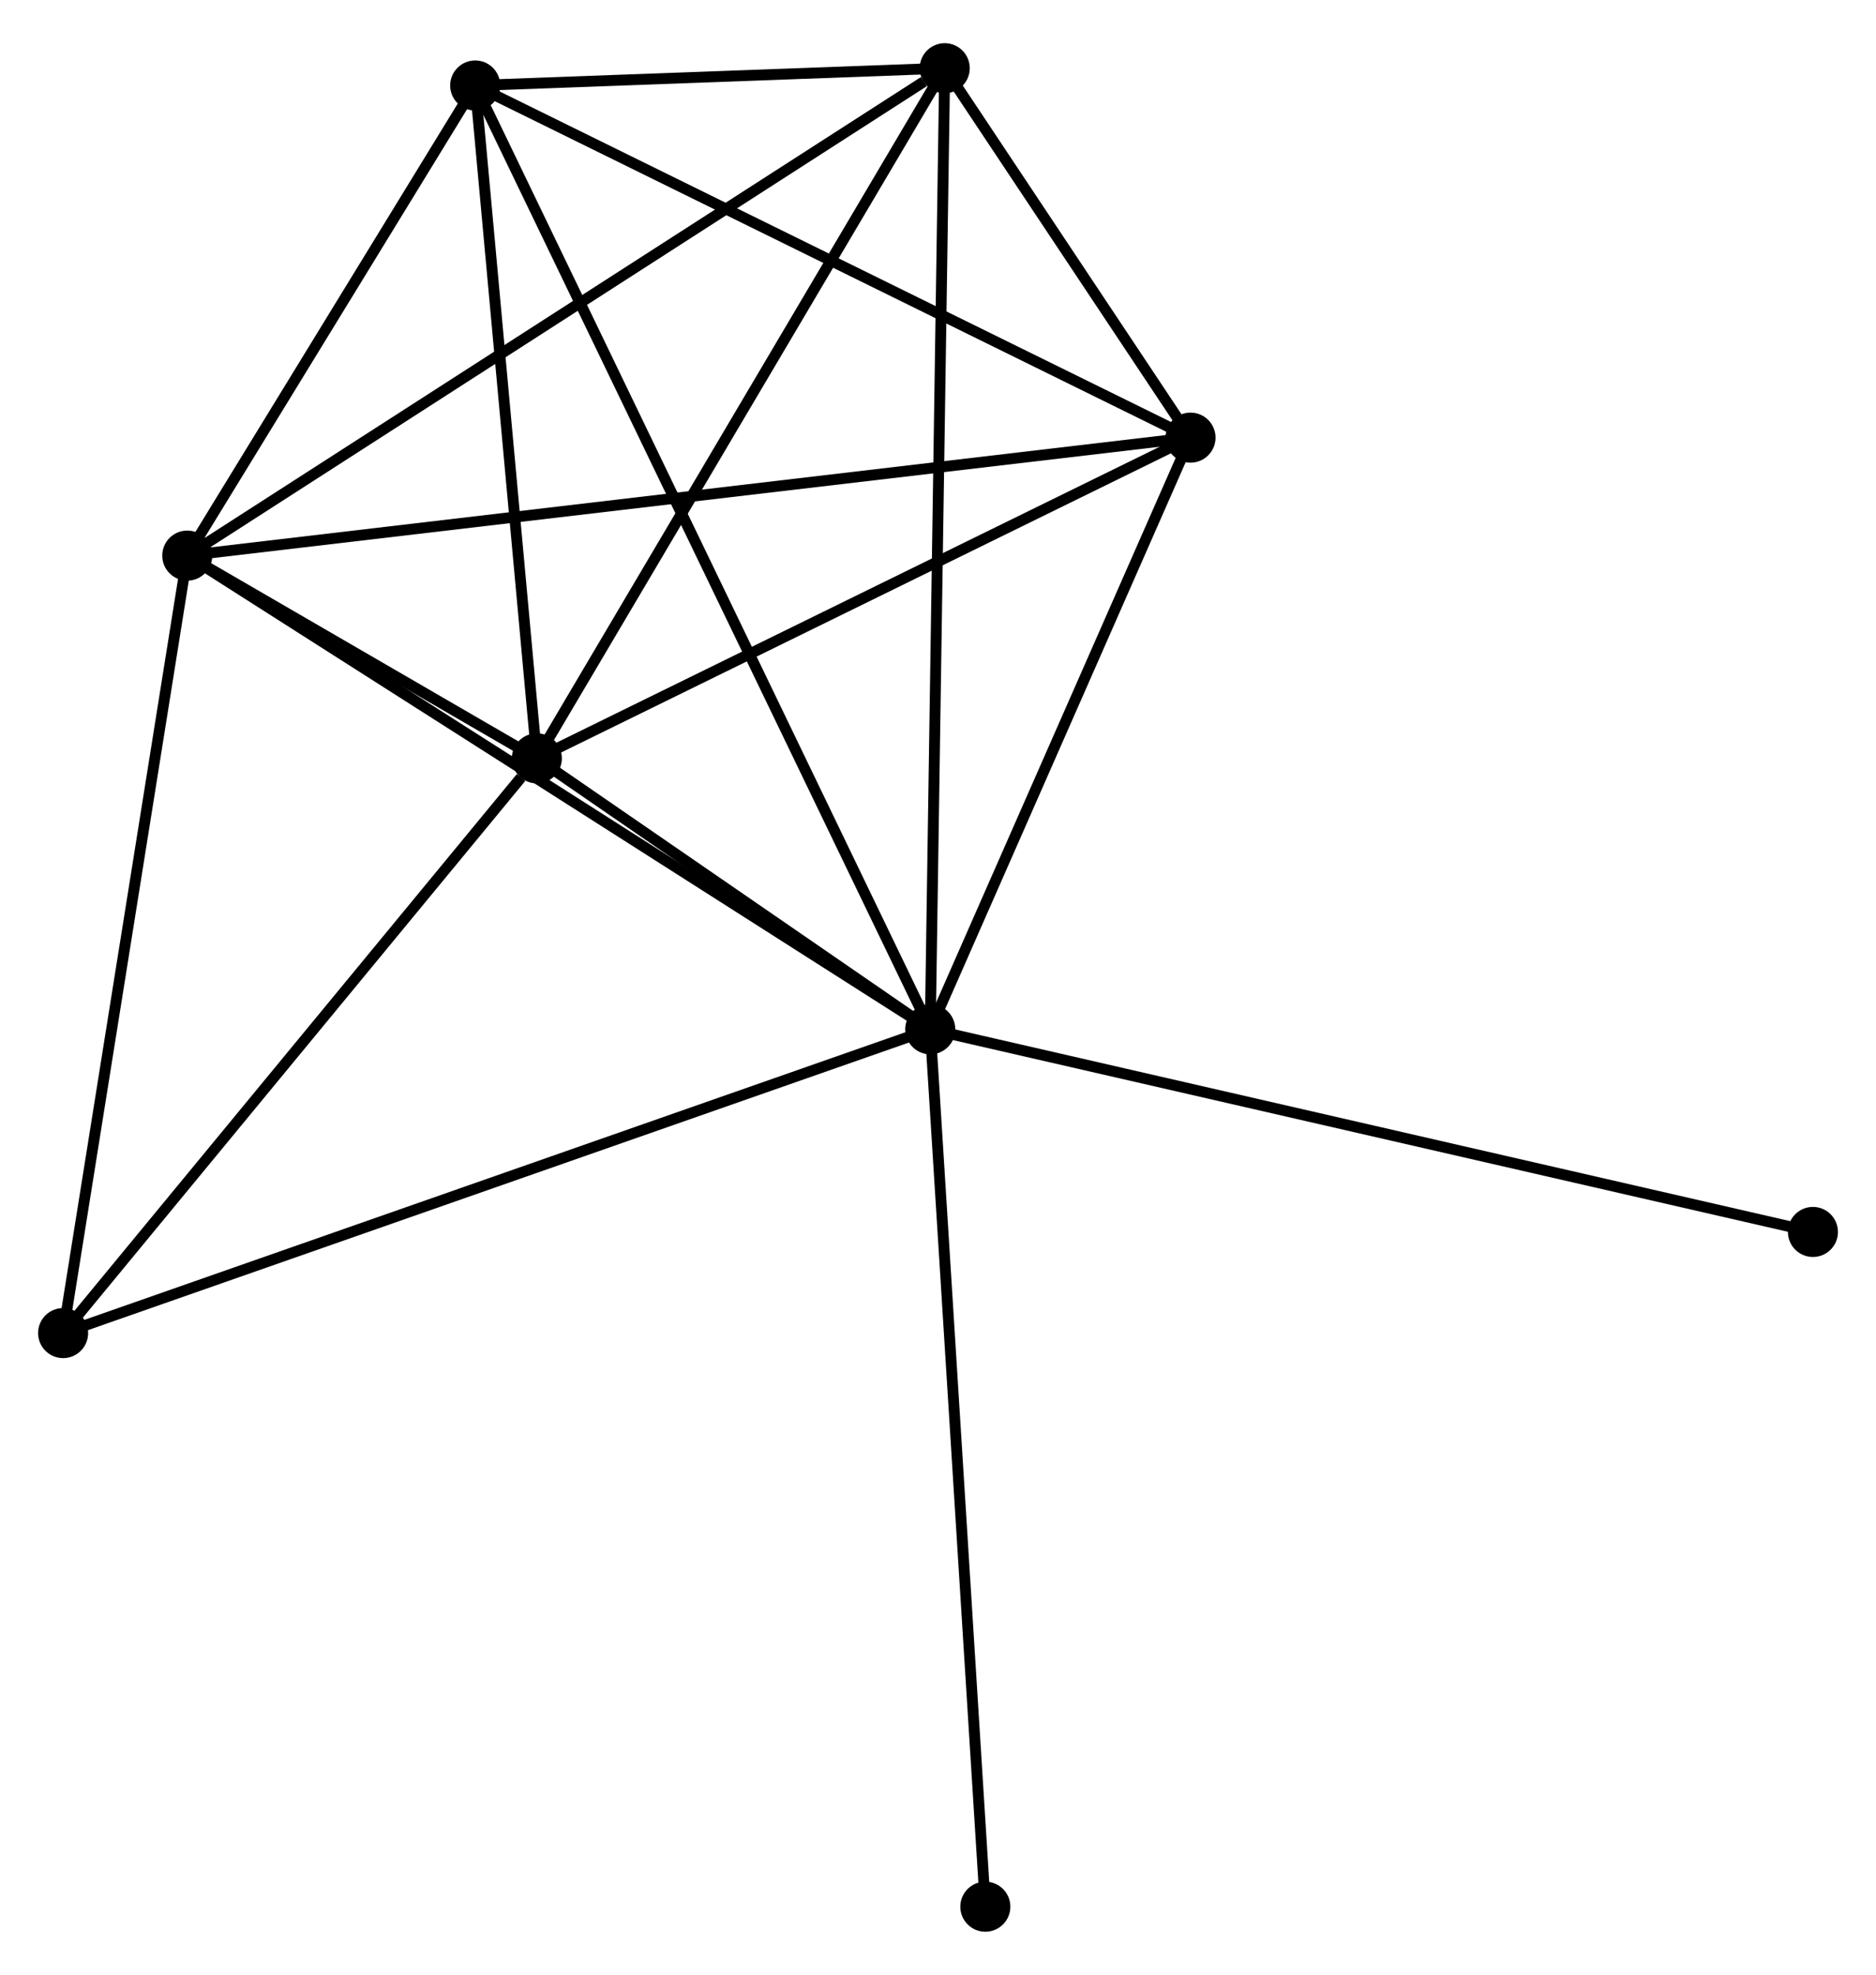 <?xml version="1.0" encoding="UTF-8" standalone="no"?>
<!DOCTYPE svg PUBLIC "-//W3C//DTD SVG 1.1//EN"
 "http://www.w3.org/Graphics/SVG/1.1/DTD/svg11.dtd">
<!-- Generated by graphviz version 2.36.0 (20140111.2315)
 -->
<!-- Title: %3 Pages: 1 -->
<svg width="172pt" height="181pt"
 viewBox="0.00 0.00 172.41 180.50" xmlns="http://www.w3.org/2000/svg" xmlns:xlink="http://www.w3.org/1999/xlink">
<g id="graph0" class="graph" transform="scale(1 1) rotate(0) translate(4 176.504)">
<title>%3</title>
<!-- 0 -->
<g id="node1" class="node"><title>0</title>
<ellipse fill="black" stroke="black" cx="81.493" cy="-82.408" rx="1.8" ry="1.8"/>
</g>
<!-- 1 -->
<g id="node2" class="node"><title>1</title>
<ellipse fill="black" stroke="black" cx="13.211" cy="-125.926" rx="1.8" ry="1.8"/>
</g>
<!-- 0&#45;&#45;1 -->
<g id="edge1" class="edge"><title>0&#45;&#45;1</title>
<path fill="none" stroke="black" d="M79.805,-83.484C70.441,-89.453 24.933,-118.455 15.091,-124.728"/>
</g>
<!-- 2 -->
<g id="node3" class="node"><title>2</title>
<ellipse fill="black" stroke="black" cx="45.337" cy="-107.299" rx="1.8" ry="1.8"/>
</g>
<!-- 0&#45;&#45;2 -->
<g id="edge2" class="edge"><title>0&#45;&#45;2</title>
<path fill="none" stroke="black" d="M79.94,-83.478C73.992,-87.572 52.712,-102.222 46.844,-106.261"/>
</g>
<!-- 3 -->
<g id="node4" class="node"><title>3</title>
<ellipse fill="black" stroke="black" cx="82.823" cy="-170.704" rx="1.8" ry="1.8"/>
</g>
<!-- 0&#45;&#45;3 -->
<g id="edge3" class="edge"><title>0&#45;&#45;3</title>
<path fill="none" stroke="black" d="M81.521,-84.252C81.694,-95.743 82.623,-157.408 82.795,-168.87"/>
</g>
<!-- 4 -->
<g id="node5" class="node"><title>4</title>
<ellipse fill="black" stroke="black" cx="105.412" cy="-136.763" rx="1.8" ry="1.8"/>
</g>
<!-- 0&#45;&#45;4 -->
<g id="edge4" class="edge"><title>0&#45;&#45;4</title>
<path fill="none" stroke="black" d="M82.289,-84.217C85.921,-92.469 100.901,-126.51 104.589,-134.892"/>
</g>
<!-- 5 -->
<g id="node6" class="node"><title>5</title>
<ellipse fill="black" stroke="black" cx="39.672" cy="-169.116" rx="1.8" ry="1.8"/>
</g>
<!-- 0&#45;&#45;5 -->
<g id="edge5" class="edge"><title>0&#45;&#45;5</title>
<path fill="none" stroke="black" d="M80.62,-84.219C75.177,-95.504 45.969,-156.06 40.541,-167.315"/>
</g>
<!-- 6 -->
<g id="node7" class="node"><title>6</title>
<ellipse fill="black" stroke="black" cx="1.8" cy="-54.498" rx="1.8" ry="1.8"/>
</g>
<!-- 0&#45;&#45;6 -->
<g id="edge6" class="edge"><title>0&#45;&#45;6</title>
<path fill="none" stroke="black" d="M79.523,-81.718C68.498,-77.857 14.546,-58.962 3.701,-55.164"/>
</g>
<!-- 7 -->
<g id="node8" class="node"><title>7</title>
<ellipse fill="black" stroke="black" cx="162.613" cy="-63.79" rx="1.8" ry="1.8"/>
</g>
<!-- 0&#45;&#45;7 -->
<g id="edge7" class="edge"><title>0&#45;&#45;7</title>
<path fill="none" stroke="black" d="M83.498,-81.948C94.722,-79.372 149.639,-66.768 160.678,-64.234"/>
</g>
<!-- 8 -->
<g id="node9" class="node"><title>8</title>
<ellipse fill="black" stroke="black" cx="86.555" cy="-1.8" rx="1.8" ry="1.8"/>
</g>
<!-- 0&#45;&#45;8 -->
<g id="edge8" class="edge"><title>0&#45;&#45;8</title>
<path fill="none" stroke="black" d="M81.618,-80.416C82.319,-69.263 85.746,-14.693 86.435,-3.723"/>
</g>
<!-- 1&#45;&#45;2 -->
<g id="edge9" class="edge"><title>1&#45;&#45;2</title>
<path fill="none" stroke="black" d="M14.938,-124.925C20.569,-121.66 38.339,-111.356 43.755,-108.216"/>
</g>
<!-- 1&#45;&#45;3 -->
<g id="edge10" class="edge"><title>1&#45;&#45;3</title>
<path fill="none" stroke="black" d="M14.932,-127.033C24.479,-133.174 70.872,-163.016 80.907,-169.471"/>
</g>
<!-- 1&#45;&#45;4 -->
<g id="edge11" class="edge"><title>1&#45;&#45;4</title>
<path fill="none" stroke="black" d="M15.137,-126.153C27.136,-127.563 91.529,-135.131 103.497,-136.538"/>
</g>
<!-- 1&#45;&#45;5 -->
<g id="edge12" class="edge"><title>1&#45;&#45;5</title>
<path fill="none" stroke="black" d="M14.348,-127.782C18.701,-134.886 34.275,-160.306 38.569,-167.315"/>
</g>
<!-- 1&#45;&#45;6 -->
<g id="edge13" class="edge"><title>1&#45;&#45;6</title>
<path fill="none" stroke="black" d="M12.882,-123.866C11.216,-113.435 3.727,-66.561 2.109,-56.432"/>
</g>
<!-- 2&#45;&#45;3 -->
<g id="edge14" class="edge"><title>2&#45;&#45;3</title>
<path fill="none" stroke="black" d="M46.263,-108.866C51.404,-117.562 76.388,-159.819 81.791,-168.958"/>
</g>
<!-- 2&#45;&#45;4 -->
<g id="edge15" class="edge"><title>2&#45;&#45;4</title>
<path fill="none" stroke="black" d="M47.07,-108.149C55.843,-112.451 95.267,-131.787 103.786,-135.965"/>
</g>
<!-- 2&#45;&#45;5 -->
<g id="edge16" class="edge"><title>2&#45;&#45;5</title>
<path fill="none" stroke="black" d="M45.148,-109.355C44.288,-118.741 40.74,-157.456 39.867,-166.988"/>
</g>
<!-- 2&#45;&#45;6 -->
<g id="edge17" class="edge"><title>2&#45;&#45;6</title>
<path fill="none" stroke="black" d="M43.888,-105.542C37.16,-97.382 9.032,-63.268 2.959,-55.904"/>
</g>
<!-- 3&#45;&#45;4 -->
<g id="edge18" class="edge"><title>3&#45;&#45;4</title>
<path fill="none" stroke="black" d="M84.037,-168.879C87.996,-162.93 100.492,-144.156 104.3,-138.434"/>
</g>
<!-- 3&#45;&#45;5 -->
<g id="edge19" class="edge"><title>3&#45;&#45;5</title>
<path fill="none" stroke="black" d="M80.969,-170.635C73.871,-170.374 48.474,-169.44 41.471,-169.182"/>
</g>
<!-- 4&#45;&#45;5 -->
<g id="edge20" class="edge"><title>4&#45;&#45;5</title>
<path fill="none" stroke="black" d="M103.787,-137.562C94.771,-142 50.958,-163.562 41.482,-168.225"/>
</g>
</g>
</svg>

